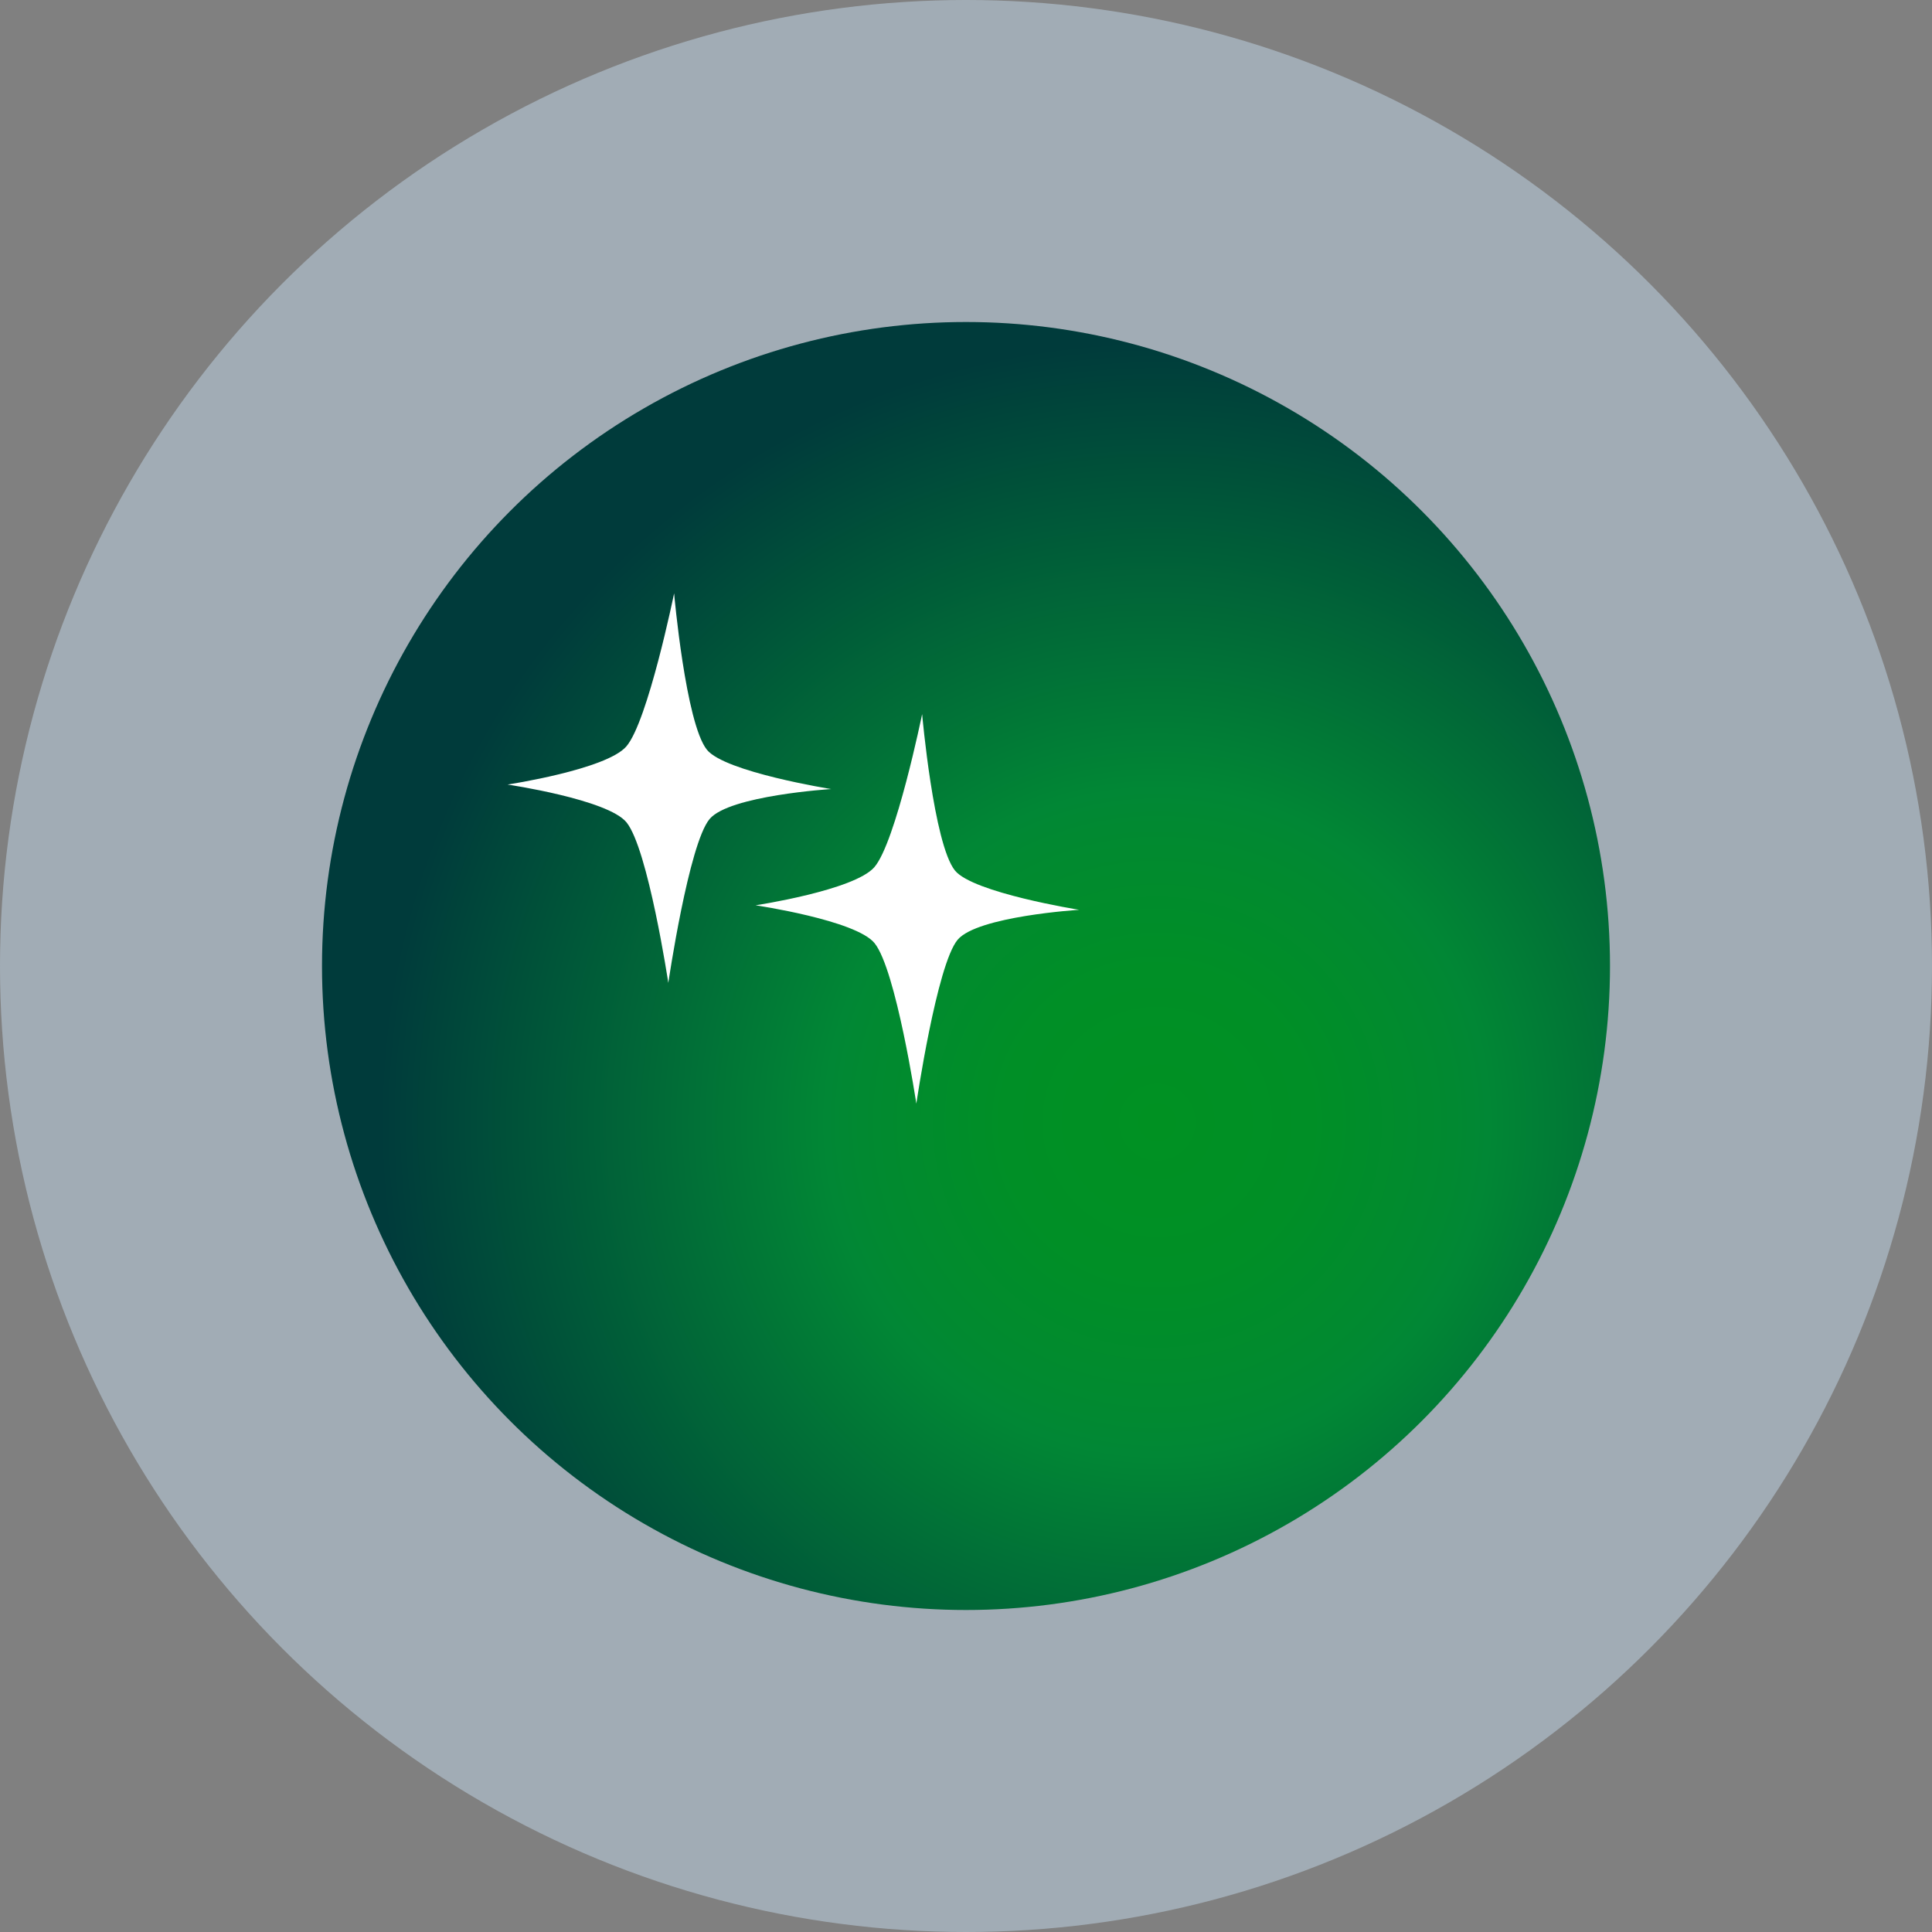 <?xml version="1.0" encoding="utf-8"?>
<!-- Generator: Adobe Adobe Illustrator 24.2.0, SVG Export Plug-In . SVG Version: 6.00 Build 0)  -->
<svg version="1.1" xmlns="http://www.w3.org/2000/svg" xmlns:xlink="http://www.w3.org/1999/xlink" x="0px" y="0px" width="240px"
	 height="240px" viewBox="0 0 240 240" style="enable-background:new 0 0 240 240;" xml:space="preserve">
<rect x="0" y="0" width="240" height="240" fill="#808080" stroke="none"/>
<style type="text/css">
	.st0{fill:url(#SVGID_1_);}
	.st1{fill:#00282E;}
	.st2{fill:url(#SVGID_2_);}
	.st3{fill:none;stroke:#00282E;stroke-width:4;stroke-miterlimit:10;}
	.st4{fill:url(#SVGID_3_);}
	.st5{fill:url(#SVGID_4_);}
	.st6{fill:url(#SVGID_5_);}
	.st7{fill:url(#SVGID_6_);}
	.st8{fill:none;stroke:#022D3C;stroke-width:4;stroke-miterlimit:10;}
	.st9{fill:#022D3C;}
	.st10{fill:none;stroke:#022D3C;stroke-width:3;stroke-miterlimit:10;}
	.st11{fill:#327079;stroke:#022D3C;stroke-width:6;stroke-miterlimit:10;}
	.st12{fill:none;stroke:#326F78;stroke-width:3;stroke-miterlimit:10;}
	.st13{fill:none;stroke:#5797A1;stroke-width:3;stroke-miterlimit:10;}
	.st14{fill:#306D76;stroke:#022D3C;stroke-width:6;stroke-miterlimit:10;}
	.st15{fill:none;stroke:#326F77;stroke-width:3;stroke-miterlimit:10;}
	.st16{fill:url(#SVGID_7_);}
	.st17{fill:url(#SVGID_8_);}
	.st18{fill:url(#SVGID_9_);stroke:#FFFFFF;stroke-miterlimit:10;}
	.st19{fill:url(#SVGID_10_);stroke:#FFFFFF;stroke-width:5;stroke-miterlimit:10;}
	.st20{fill:none;stroke:#FFFFFF;stroke-width:4;stroke-miterlimit:10;}
	.st21{fill:#FFFFFF;}
	.st22{fill:url(#SVGID_11_);stroke:#FFFFFF;stroke-miterlimit:10;}
	.st23{fill:url(#SVGID_12_);stroke:#FFFFFF;stroke-width:4;stroke-miterlimit:10;}
	.st24{fill:#87DEDE;}
	.st25{fill:url(#SVGID_13_);stroke:#FFFFFF;stroke-miterlimit:10;}
	.st26{fill:url(#SVGID_14_);stroke:#FFFFFF;stroke-width:5;stroke-miterlimit:10;}
	.st27{fill:url(#SVGID_15_);stroke:#FFFFFF;stroke-miterlimit:10;}
	.st28{fill:url(#SVGID_16_);stroke:#FFFFFF;stroke-width:4;stroke-miterlimit:10;}
	.st29{fill:url(#SVGID_17_);stroke:#FFFFFF;stroke-width:4;stroke-miterlimit:10;}
	.st30{fill:url(#SVGID_18_);stroke:#FFFFFF;stroke-width:4;stroke-miterlimit:10;}
	.st31{fill:url(#SVGID_19_);stroke:#FFFFFF;stroke-width:4;stroke-miterlimit:10;}
	.st32{fill:url(#SVGID_20_);stroke:#FFFFFF;stroke-width:4;stroke-miterlimit:10;}
	.st33{fill:url(#SVGID_21_);stroke:#FFFFFF;stroke-width:4;stroke-miterlimit:10;}
	.st34{fill:url(#SVGID_22_);stroke:#FFFFFF;stroke-miterlimit:10;}
	.st35{fill:#9642C7;stroke:#ADADAD;stroke-width:4;stroke-miterlimit:10;}
	.st36{fill:#E8E26F;stroke:#ADADAD;stroke-width:4;stroke-miterlimit:10;}
	.st37{fill:#0090E3;stroke:#41CCC4;stroke-width:4;stroke-miterlimit:10;}
	.st38{fill:#28B84F;stroke:#41CCC4;stroke-width:4;stroke-miterlimit:10;}
	.st39{fill:none;stroke:#41CCC4;stroke-width:3;stroke-miterlimit:10;}
	.st40{fill:url(#SVGID_23_);stroke:#FFFFFF;stroke-width:4;stroke-miterlimit:10;}
	.st41{fill:url(#SVGID_24_);stroke:#FFFFFF;stroke-width:4;stroke-miterlimit:10;}
	.st42{fill:url(#SVGID_25_);stroke:#FFFFFF;stroke-width:4;stroke-miterlimit:10;}
	.st43{fill:url(#SVGID_26_);stroke:#FFFFFF;stroke-width:4;stroke-miterlimit:10;}
	.st44{fill:url(#SVGID_27_);stroke:#FFFFFF;stroke-width:4;stroke-miterlimit:10;}
	.st45{fill:url(#SVGID_28_);stroke:#FFFFFF;stroke-width:4;stroke-miterlimit:10;}
	.st46{fill:url(#SVGID_29_);stroke:#FFFFFF;stroke-width:4;stroke-miterlimit:10;}
	.st47{fill:url(#SVGID_30_);stroke:#FFFFFF;stroke-width:4;stroke-miterlimit:10;}
	.st48{fill:url(#SVGID_31_);stroke:#FFFFFF;stroke-width:4;stroke-miterlimit:10;}
	.st49{fill:url(#SVGID_32_);stroke:#FFFFFF;stroke-width:4;stroke-miterlimit:10;}
	.st50{fill:url(#SVGID_33_);stroke:#FFFFFF;stroke-width:4;stroke-miterlimit:10;}
	.st51{fill:url(#SVGID_34_);stroke:#FFFFFF;stroke-width:4;stroke-miterlimit:10;}
	.st52{fill:url(#SVGID_35_);stroke:#FFFFFF;stroke-width:4;stroke-miterlimit:10;}
	.st53{fill:url(#SVGID_36_);stroke:#FFFFFF;stroke-miterlimit:10;}
	.st54{fill:url(#SVGID_37_);}
	.st55{fill:url(#SVGID_38_);}
	.st56{fill:none;stroke:#2D6A73;stroke-width:3;stroke-miterlimit:10;}
	.st57{fill:none;stroke:#306D76;stroke-width:3;stroke-miterlimit:10;}
	.st58{fill:none;stroke:#2D6871;stroke-width:3;stroke-miterlimit:10;}
	.st59{fill:none;stroke:#316E77;stroke-width:3;stroke-miterlimit:10;}
	.st60{fill:none;stroke:#28636D;stroke-width:3;stroke-miterlimit:10;}
	.st61{fill:none;stroke:#2D6973;stroke-width:3;stroke-miterlimit:10;}
	.st62{display:none;}
	.st63{fill:#a1acb5;}
	.st64{fill:url(#SVGID_39_);}
	.st65{fill:url(#SVGID_40_);}
	.st66{fill:url(#SVGID_41_);}
	.st67{fill:url(#SVGID_42_);}
	.st68{fill:url(#SVGID_43_);}
	.st69{fill:url(#SVGID_44_);}
	.st70{fill:#455563;}
</style>
<g id="home_-_modern">
	<g id="background">
	</g>
	<g id="footer">
	</g>
	<g id="header">
	</g>
	<g id="content_1_">
		<g id="save">
		</g>
		<g id="button">
		</g>
	</g>
</g>
<g id="home_modern_mobile">
	<g id="Layer_8">
	</g>
	<g id="button_1_">
	</g>
	<g id="header_2_">
		<g id="drop-down">
		</g>
	</g>
</g>
<g id="login_modern">
	<g id="header_3_">
	</g>
	<g id="content">
		<g id="form">
		</g>
	</g>
</g>
<g id="user">
	<g id="layout">
	</g>
	<g id="title">
	</g>
	<g id="Layer_40">
		<g id="Layer_39">
		</g>
		<g id="blue_card">
			<g id="Layer_26">
				<g id="Layer_37">
				</g>
			</g>
		</g>
	</g>
</g>
<g id="party">
	<g id="layout_1_">
	</g>
	<g id="card">
		<g id="Layer_41">
		</g>
	</g>
</g>
<g id="about">
</g>
<g id="test">
	<g id="form_2_">
	</g>
</g>
<g id="Layer_50">
</g>
<g id="Layer_43">
</g>
<g id="Layer_44">
	<g id="Header">
	</g>
	<g id="Layer_47">
	</g>
	<g id="Layer_45">
	</g>
</g>
<g id="Layer_46">
	<g id="Layer_48">
	</g>
</g>
<g id="login_modern_mobile">
	<g id="form_1_">
	</g>
	<g id="header_4_">
	</g>
</g>
<g id="user_-_mobile">
	<g id="Layer_35">
		<g id="Layer_34">
		</g>
		<g id="Layer_33">
		</g>
		<g id="Layer_32">
		</g>
		<g id="Layer_31">
		</g>
	</g>
	<g id="Layer_36">
	</g>
</g>
<g id="Layer_49" class="st62">
</g>
<g id="Layer_52">
	<circle class="st63" cx="120" cy="120" r="120"/>
	
		<radialGradient id="SVGID_1_" cx="143.759" cy="138.133" r="96.565" gradientTransform="matrix(1 0 0 1.004 0 0.706)" gradientUnits="userSpaceOnUse">
		<stop  offset="0" style="stop-color:#009122"/>
		<stop  offset="0.197" style="stop-color:#008F26"/>
		<stop  offset="0.381" style="stop-color:#018931"/>
		<stop  offset="0.426" style="stop-color:#018735"/>
		<stop  offset="1" style="stop-color:#003B3B"/>
	</radialGradient>
	<circle class="st0" cx="120" cy="120" r="80"/>
	<path class="st21" d="M83.74,73.71c0,0-3.27,15.95-5.94,19.02c-2.5,2.87-14.75,4.73-14.75,4.73s12.46,1.84,14.78,4.7
		c2.67,3.3,5.19,19.94,5.19,19.94s2.54-17.27,5.13-20.36c2.46-2.93,15.1-3.72,15.1-3.72s-13.21-2.11-15.44-4.89
		C85.17,89.83,83.74,73.71,83.74,73.71z"/>
	<path class="st21" d="M114.55,88.71c0,0-3.27,15.95-5.94,19.02c-2.5,2.87-14.75,4.73-14.75,4.73s12.46,1.84,14.78,4.7
		c2.67,3.3,5.19,19.94,5.19,19.94s2.54-17.27,5.13-20.36c2.46-2.93,15.1-3.72,15.1-3.72s-13.21-2.11-15.44-4.89
		C115.98,104.83,114.55,88.71,114.55,88.71z"/>
</g>
<g id="Layer_53">
</g>
</svg>
